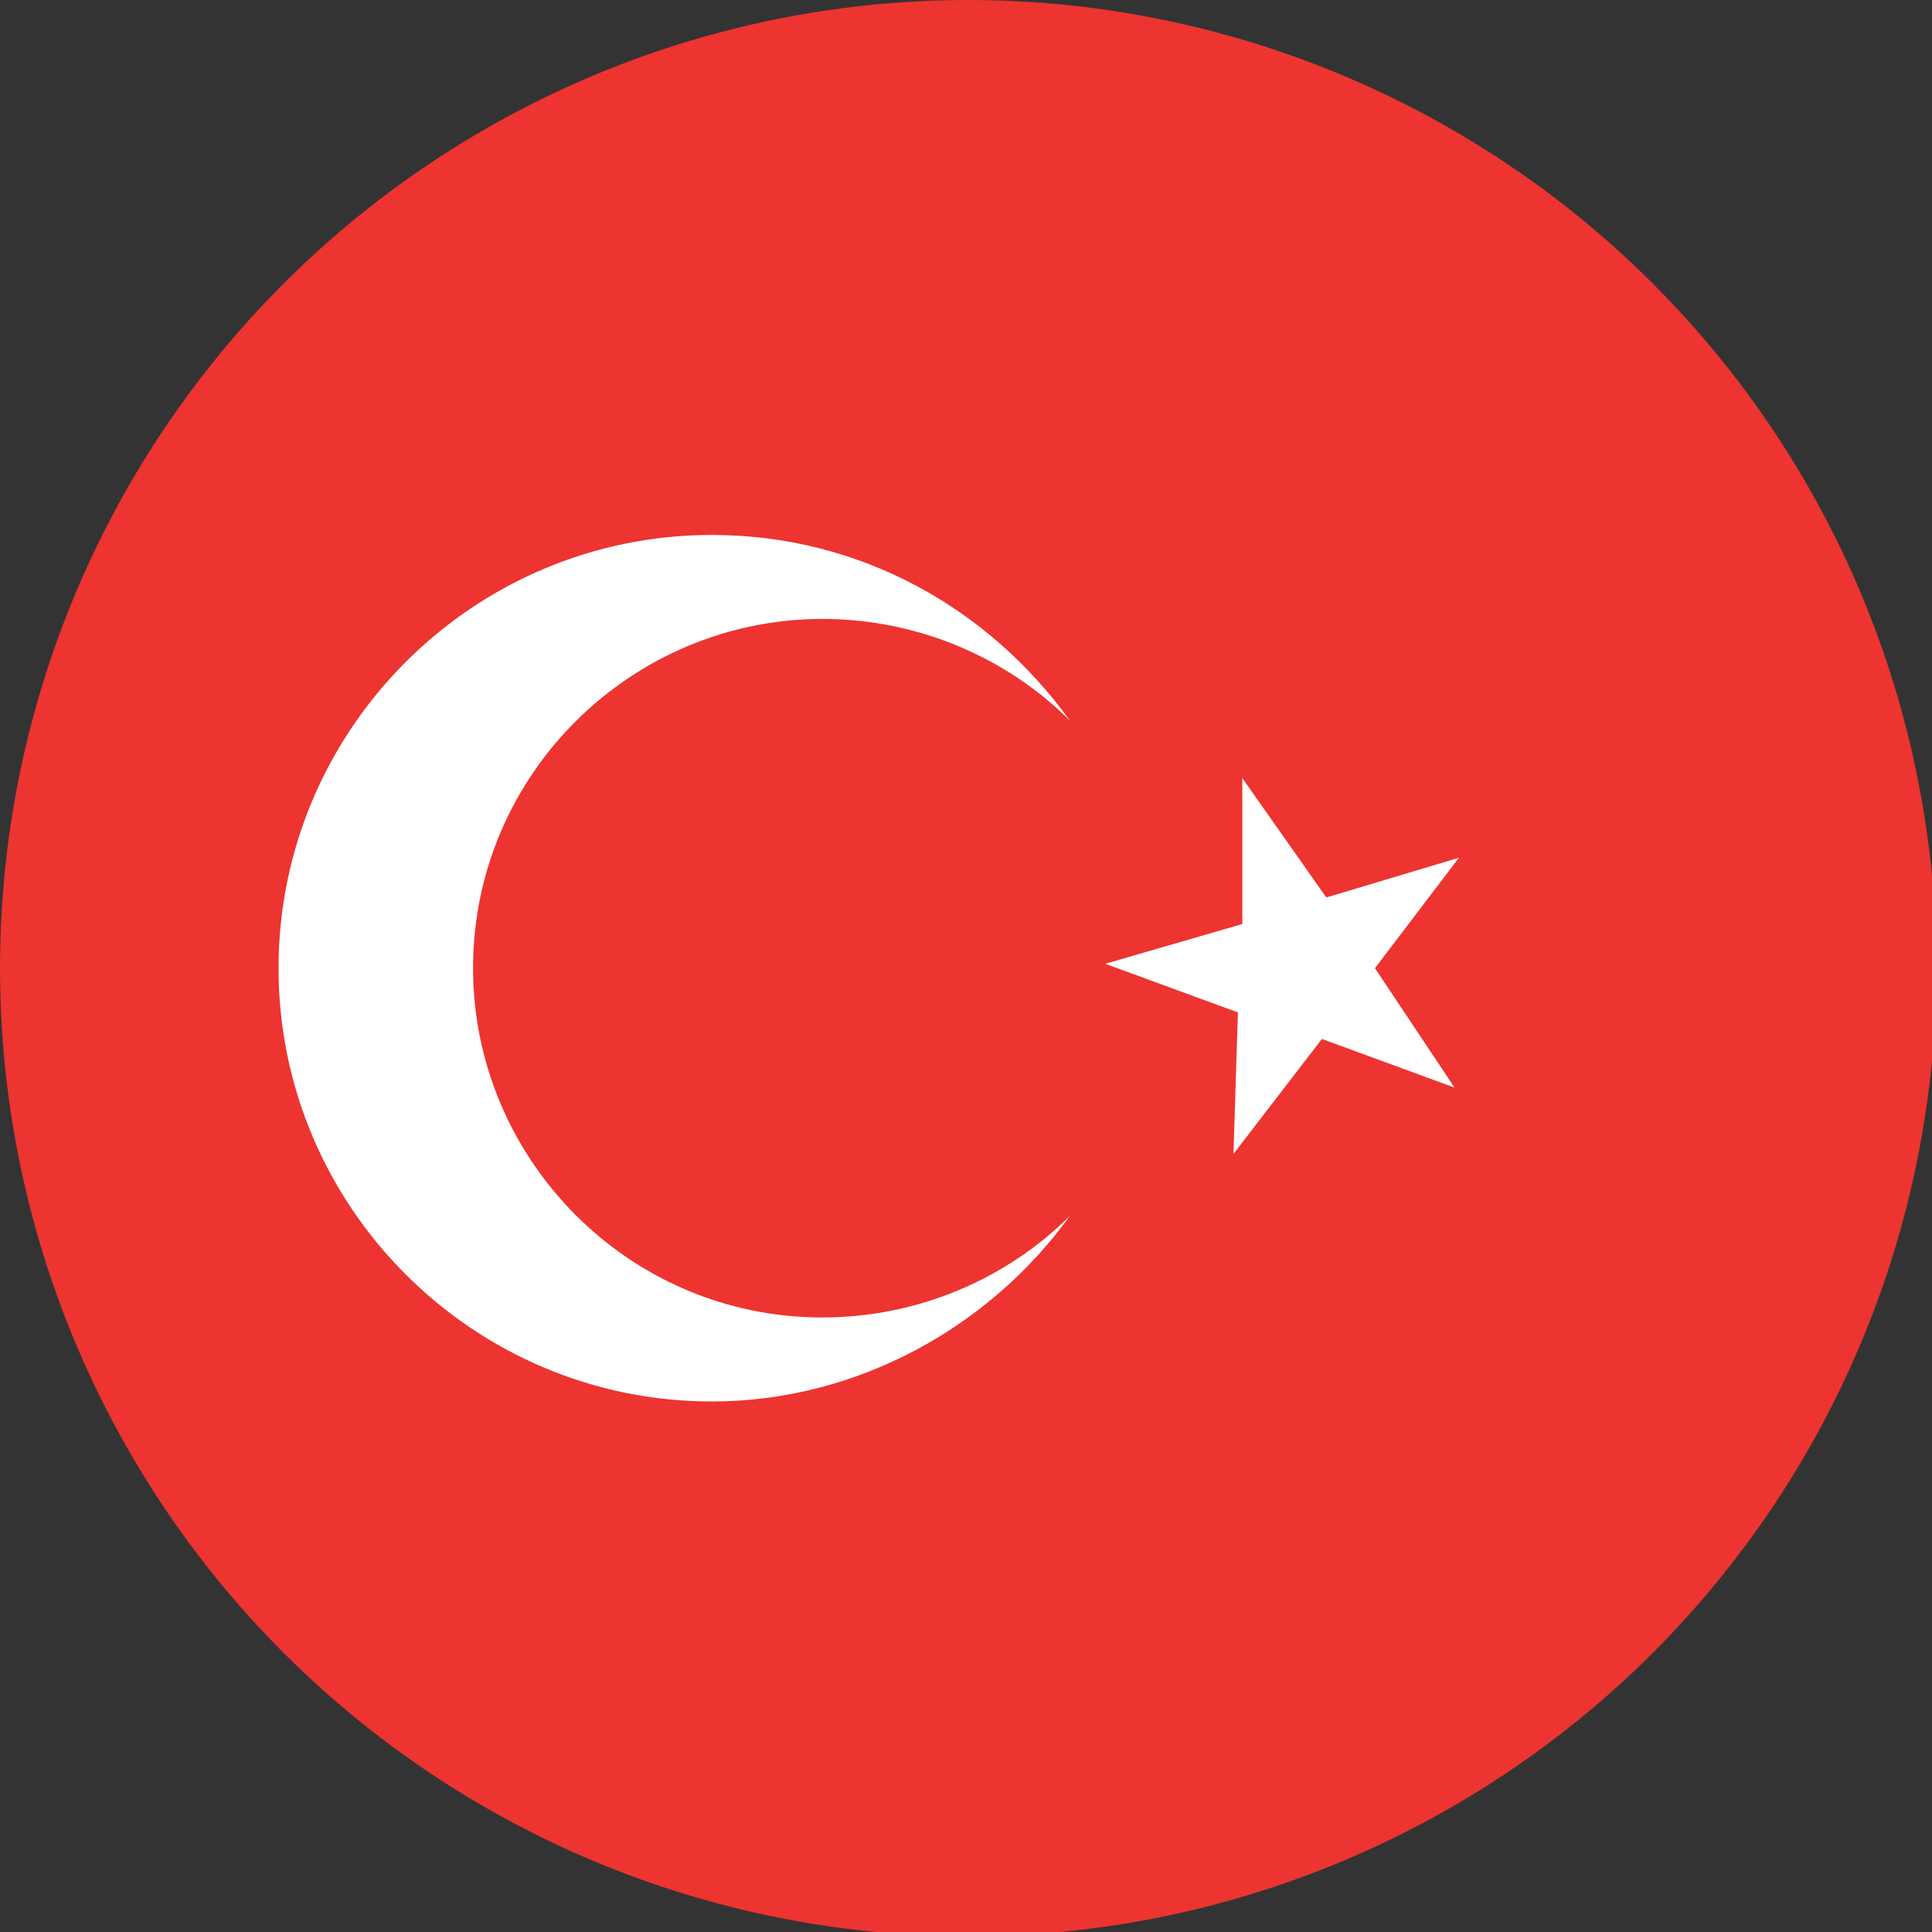 <?xml version="1.0" encoding="utf-8"?>
<!-- Generator: Adobe Illustrator 19.2.0, SVG Export Plug-In . SVG Version: 6.00 Build 0)  -->
<svg version="1.1" id="Layer_1" xmlns="http://www.w3.org/2000/svg" xmlns:xlink="http://www.w3.org/1999/xlink" x="0px" y="0px"
	 viewBox="0 0 43.7 43.7" style="enable-background:new 0 0 43.7 43.7;" xml:space="preserve">
<rect x="0" y="0" width="43.7" height="43.7" fill="#333333" stroke="none"/>
<style type="text/css">
	.st0{fill:#ED3430;}
	.st1{fill:#FFFFFF;}
</style>
<g>
	<circle class="st0" cx="21.9" cy="21.9" r="21.9"/>
	<g>
		<path class="st1" d="M18.6,29.8c-4.4,0-7.9-3.6-7.9-7.9c0-4.4,3.6-7.9,7.9-7.9c2.2,0,4.2,0.9,5.6,2.3c-1.8-2.5-4.7-4.2-8.1-4.2
			c-5.4,0-9.8,4.4-9.8,9.8c0,5.4,4.4,9.8,9.8,9.8c3.3,0,6.3-1.7,8.1-4.2C22.8,28.9,20.8,29.8,18.6,29.8z"/>
		<polygon class="st1" points="28.1,17.6 30,20.3 33,19.4 31.1,21.9 32.9,24.6 29.9,23.5 27.9,26.1 28,22.9 25,21.8 28.1,20.9 		"/>
	</g>
</g>
</svg>
